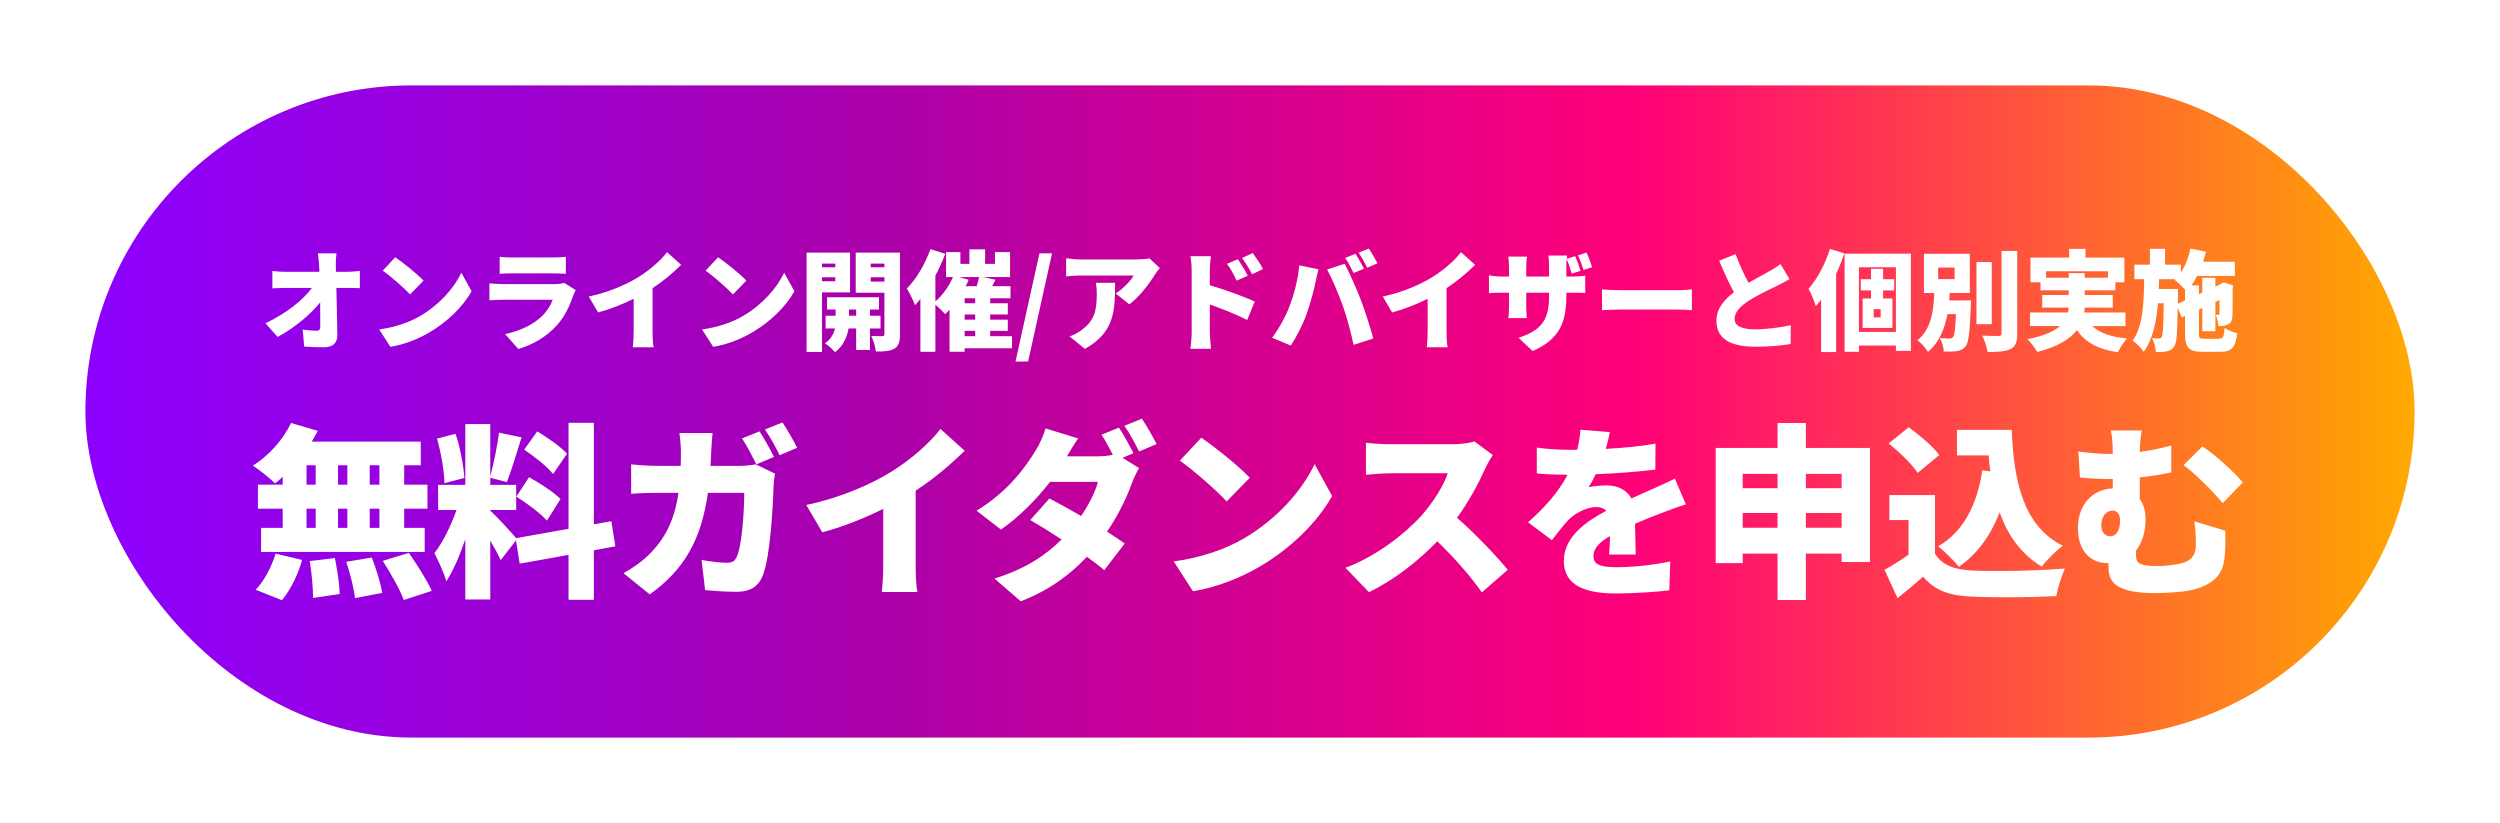 <svg width="322" height="106" viewBox="0 0 322 106" fill="none" xmlns="http://www.w3.org/2000/svg">
<g filter="url(#filter0_d_647_2987)">
<rect x="9.5" y="5.5" width="303" height="87" rx="43.5" fill="url(#paint0_linear_647_2987)" stroke="white" stroke-width="3"/>
<path d="M43.269 31.012L43.255 30.2C43.241 29.724 43.269 29.108 43.339 28.632H40.945C41.029 29.178 41.071 29.752 41.099 30.2L41.141 31.012H36.773C36.269 31.012 35.471 30.956 35.079 30.9V33.14C35.597 33.112 36.297 33.084 36.829 33.084H40.175C39.055 34.624 36.843 36.388 34.197 37.634L35.751 39.398C37.795 38.32 39.979 36.542 41.239 34.946C41.253 36.122 41.253 37.186 41.253 38.012C41.253 38.418 41.113 38.6 40.791 38.6C40.343 38.6 39.601 38.544 38.985 38.446L39.181 40.644C40.035 40.7 40.791 40.728 41.715 40.728C42.905 40.728 43.465 40.14 43.451 39.146C43.423 37.186 43.367 35.086 43.325 33.084H44.879C45.271 33.084 45.845 33.098 46.349 33.112V30.886C45.985 30.942 45.257 31.012 44.753 31.012H43.269ZM50.913 29.136L49.303 30.858C50.311 31.572 52.075 33.112 52.817 33.924L54.553 32.146C53.713 31.25 51.879 29.794 50.913 29.136ZM48.841 38.432L50.283 40.672C52.047 40.392 53.867 39.664 55.295 38.824C57.633 37.452 59.621 35.506 60.741 33.518L59.425 31.124C58.487 33.098 56.597 35.268 54.077 36.724C52.705 37.522 50.899 38.152 48.841 38.432ZM72.655 32.426C72.431 32.524 72.011 32.594 71.479 32.594H64.815C64.339 32.594 63.681 32.552 63.037 32.496V34.68C63.667 34.624 64.465 34.61 64.815 34.61H71.185C70.947 35.254 70.569 35.954 69.883 36.64C68.875 37.648 67.251 38.572 65.067 39.034L66.761 40.952C68.553 40.434 70.373 39.412 71.759 37.858C72.795 36.696 73.383 35.38 73.845 34.036C73.901 33.868 74.041 33.574 74.153 33.364L72.655 32.426ZM64.353 31.264C64.773 31.222 65.445 31.208 65.921 31.208H71.199C71.731 31.208 72.487 31.236 72.879 31.264V29.08C72.473 29.136 71.675 29.164 71.227 29.164H65.921C65.431 29.164 64.745 29.136 64.353 29.08V31.264ZM84.051 33.112C85.395 32.244 86.613 31.208 87.733 30.116L85.913 28.478C85.115 29.542 83.673 30.788 82.259 31.67C80.691 32.65 78.339 33.672 75.833 34.19L77.037 36.248C78.563 35.842 80.201 35.184 81.615 34.484V38.698C81.615 39.37 81.559 40.35 81.503 40.728H84.191C84.079 40.336 84.051 39.37 84.051 38.698V33.112ZM92.493 29.136L90.883 30.858C91.891 31.572 93.655 33.112 94.397 33.924L96.133 32.146C95.293 31.25 93.459 29.794 92.493 29.136ZM90.421 38.432L91.863 40.672C93.627 40.392 95.447 39.664 96.875 38.824C99.213 37.452 101.201 35.506 102.321 33.518L101.005 31.124C100.067 33.098 98.177 35.268 95.657 36.724C94.285 37.522 92.479 38.152 90.421 38.432ZM107.585 29.948V30.424H105.877V29.948H107.585ZM105.877 32.23V31.712H107.585V32.23H105.877ZM109.489 33.658V28.534H103.889V41.33H105.877V33.658H109.489ZM109.349 36.668V35.87H110.273V36.668H109.349ZM113.409 38.306V36.668H112.051V35.87H113.213V34.288H106.521V35.87H107.627V36.668H106.339V38.306H107.543C107.389 38.964 107.011 39.748 106.255 40.21C106.661 40.476 107.263 41.008 107.543 41.358C108.649 40.588 109.139 39.272 109.293 38.306H110.273V41.078H112.051V38.306H113.409ZM112.149 32.272V31.712H113.913V32.272H112.149ZM113.913 29.948V30.424H112.149V29.948H113.913ZM115.915 28.534H110.217V33.7H113.913V39.02C113.913 39.216 113.843 39.3 113.633 39.3C113.423 39.3 112.751 39.3 112.219 39.272C112.485 39.79 112.751 40.728 112.807 41.274C113.885 41.288 114.627 41.232 115.201 40.896C115.761 40.56 115.915 40.014 115.915 39.048V28.534ZM124.245 38.614H125.603V39.3H124.245V38.614ZM123.559 31.684H126.107C126.037 32.048 125.925 32.454 125.799 32.86H124.385C124.525 32.58 124.651 32.314 124.763 32.034L123.559 31.684ZM125.603 35.058H124.245V34.414H125.603V35.058ZM125.603 37.172H124.245V36.5H125.603V37.172ZM130.349 39.3H127.535V38.614H129.803V37.172H127.535V36.5H129.803V35.058H127.535V34.414H130.153V32.86H127.787L128.221 32.034L126.625 31.684H130.097V28.464H128.151V29.99H126.877V28.114H124.861V29.99H123.699V28.464H121.851V31.684H122.747C122.229 32.874 121.403 34.036 120.479 34.82V31.502C120.969 30.578 121.403 29.612 121.753 28.688L119.835 28.086C119.163 30.018 118.001 31.95 116.797 33.168C117.133 33.672 117.679 34.806 117.861 35.31C118.085 35.058 118.323 34.792 118.547 34.512V41.316H120.479V35.24C120.913 35.604 121.459 36.15 121.739 36.458C121.921 36.29 122.117 36.094 122.299 35.898V41.302H124.245V40.854H130.349V39.3ZM130.797 42.562H132.421L135.501 28.632H133.877L130.797 42.562ZM141.153 32.426C141.237 32.93 141.265 33.336 141.265 33.826C141.265 36.108 140.915 37.298 139.361 38.474C138.773 38.922 138.255 39.16 137.765 39.328L139.739 40.938C143.687 38.74 143.617 35.716 143.617 32.426H141.153ZM148.041 29.276C147.747 29.36 146.823 29.416 146.361 29.416H139.095C138.479 29.416 137.891 29.346 137.317 29.262V31.6C138.045 31.53 138.479 31.488 139.095 31.488H146.011C145.703 32.076 144.737 33.14 143.701 33.798L145.451 35.198C146.711 34.288 148.041 32.538 148.755 31.362C148.895 31.138 149.217 30.732 149.385 30.522L148.041 29.276ZM162.671 30.648C162.363 30.032 161.789 29.192 161.355 28.59L159.969 29.234C160.515 29.976 160.781 30.368 161.271 31.334L162.671 30.648ZM160.711 31.516C160.403 30.886 159.857 30.018 159.437 29.388L158.037 29.976C158.583 30.746 158.821 31.18 159.269 32.146L160.711 31.516ZM155.825 30.816C155.825 30.144 155.909 29.528 155.965 28.996H153.319C153.431 29.528 153.487 30.256 153.487 30.816V38.81C153.487 39.384 153.417 40.322 153.319 40.924H155.979C155.909 40.294 155.825 39.188 155.825 38.81V35.212C157.309 35.744 159.227 36.486 160.641 37.214L161.607 34.848C160.431 34.274 157.715 33.28 155.825 32.734V30.816ZM174.585 28.688L173.269 29.22C173.647 29.766 174.053 30.592 174.347 31.166L175.677 30.606C175.425 30.116 174.935 29.206 174.585 28.688ZM176.307 28.016L174.991 28.548C175.369 29.08 175.817 29.906 176.097 30.48L177.413 29.92C177.175 29.444 176.671 28.548 176.307 28.016ZM166.045 35.562C165.555 36.836 164.715 38.362 163.847 39.496L166.241 40.504C166.941 39.496 167.809 37.816 168.299 36.416C168.733 35.184 169.251 33.35 169.447 32.3C169.503 31.978 169.699 31.138 169.825 30.69L167.347 30.172C167.179 32.048 166.675 33.938 166.045 35.562ZM172.961 35.408C173.507 36.934 173.941 38.628 174.347 40.42L176.881 39.594C176.489 38.138 175.747 35.856 175.285 34.652C174.795 33.378 173.801 31.096 173.199 29.976L170.931 30.704C171.519 31.782 172.443 33.924 172.961 35.408ZM186.317 33.112C187.661 32.244 188.879 31.208 189.999 30.116L188.179 28.478C187.381 29.542 185.939 30.788 184.525 31.67C182.957 32.65 180.605 33.672 178.099 34.19L179.303 36.248C180.829 35.842 182.467 35.184 183.881 34.484V38.698C183.881 39.37 183.825 40.35 183.769 40.728H186.457C186.345 40.336 186.317 39.37 186.317 38.698V33.112ZM205.063 30.424C204.909 29.906 204.615 29.108 204.349 28.534L203.243 28.884C203.523 29.458 203.761 30.172 203.957 30.774L205.063 30.424ZM201.745 31.614V30.298C201.745 29.948 201.759 29.654 201.787 29.388C202.067 29.962 202.249 30.662 202.445 31.25L203.565 30.886C203.425 30.354 203.145 29.57 202.879 28.996L201.801 29.332L201.843 28.912H199.435C199.491 29.262 199.519 29.724 199.519 30.298V31.614H196.579V30.466C196.579 29.864 196.635 29.388 196.677 29.052H194.269C194.311 29.388 194.367 29.878 194.367 30.452V31.614H193.359C192.603 31.614 192.099 31.516 191.777 31.46V33.756C192.183 33.728 192.603 33.7 193.359 33.7H194.367V35.394C194.367 36.08 194.325 36.626 194.283 36.976H196.649C196.621 36.626 196.579 36.08 196.579 35.394V33.7H199.519V34.204C199.519 37.368 198.385 38.586 195.585 39.51L197.405 41.218C200.891 39.692 201.745 37.466 201.745 34.148V33.7H202.501C203.299 33.7 203.789 33.7 204.181 33.742V31.502C203.691 31.586 203.299 31.614 202.487 31.614H201.745ZM206.337 35.954C206.911 35.912 207.961 35.87 208.759 35.87H216.193C216.767 35.87 217.551 35.94 217.915 35.954V33.28C217.509 33.308 216.823 33.378 216.193 33.378H208.759C208.073 33.378 206.897 33.322 206.337 33.28V35.954ZM229.325 30.004C228.919 30.34 228.471 30.606 227.883 30.942C227.281 31.292 226.231 31.838 225.209 32.426C224.663 31.39 224.047 30.13 223.543 28.73L221.429 29.584C222.045 31.04 222.689 32.454 223.333 33.644C222.059 34.61 221.079 35.744 221.079 37.326C221.079 39.888 223.277 40.658 226.133 40.658C227.981 40.658 229.367 40.518 230.627 40.308L230.655 37.886C229.339 38.18 227.449 38.418 226.077 38.418C224.299 38.418 223.417 37.984 223.417 37.074C223.417 36.164 224.187 35.422 225.265 34.722C226.483 33.938 228.107 33.196 228.933 32.79C229.493 32.51 229.997 32.244 230.487 31.95L229.325 30.004ZM235.695 28.058C235.093 30.004 234.057 31.95 232.937 33.196C233.245 33.728 233.735 34.932 233.875 35.436C234.113 35.17 234.337 34.89 234.561 34.582V41.344H236.493V31.278C236.899 30.41 237.263 29.5 237.557 28.632L235.695 28.058ZM242.233 36.878H241.337V35.814H242.233V36.878ZM243.969 33.406V31.964H242.541V30.62H240.987V31.964H239.671V33.406H240.987V34.442H239.909V38.236H243.745V34.442H242.541V33.406H243.969ZM239.433 38.754V30.424H244.193V38.754H239.433ZM237.585 28.674V41.316H239.433V40.504H244.193V41.19H246.125V28.674H237.585ZM249.639 30.466H251.753V31.95H249.639V30.466ZM251.053 34.694C251.081 34.372 251.109 34.064 251.123 33.742H253.713V28.688H247.805V33.742H249.135C249.037 35.968 248.799 38.32 246.965 39.832C247.455 40.168 248.029 40.826 248.323 41.33C249.807 40.056 250.479 38.32 250.829 36.458H251.935C251.851 38.376 251.739 39.188 251.557 39.412C251.431 39.566 251.291 39.594 251.095 39.594C250.843 39.594 250.353 39.594 249.835 39.538C250.129 40.014 250.339 40.756 250.367 41.288C251.025 41.302 251.655 41.288 252.047 41.218C252.509 41.148 252.859 41.008 253.181 40.602C253.573 40.112 253.713 38.726 253.839 35.408C253.853 35.184 253.867 34.694 253.867 34.694H251.053ZM256.541 29.752H254.567V37.76H256.541V29.752ZM257.801 28.324V38.922C257.801 39.188 257.689 39.272 257.423 39.272C257.115 39.272 256.191 39.272 255.309 39.23C255.603 39.804 255.925 40.756 256.009 41.344C257.297 41.344 258.305 41.274 258.963 40.952C259.607 40.616 259.817 40.07 259.817 38.936V28.324H257.801ZM263.541 31.768V30.942H271.507V31.768H268.511V31.18H266.453V31.768H263.541ZM273.761 37.998V36.248H268.441C268.469 36.038 268.497 35.828 268.497 35.618H272.123V33.994H268.511V33.392H272.459V32.356H273.621V29.178H268.609V28.058H266.509V29.178H261.525V32.356H262.813V33.392H266.453V33.994H263.037V35.618H266.439C266.425 35.828 266.411 36.038 266.355 36.248H261.469V37.998H265.333C264.549 38.684 263.247 39.272 261.133 39.692C261.581 40.112 262.169 40.896 262.393 41.33C265.053 40.658 266.621 39.678 267.503 38.516C268.609 40.098 270.191 40.98 272.781 41.372C273.033 40.826 273.551 40.014 273.971 39.594C271.913 39.412 270.457 38.894 269.477 37.998H273.761ZM280.509 35.128L280.523 33.966V33.224H278.045C278.059 32.804 278.073 32.384 278.087 31.964H280.187L280.103 32.048C280.467 32.328 281.069 32.902 281.433 33.294V34.694L280.509 35.128ZM283.967 39.636C283.309 39.636 283.225 39.566 283.225 38.95V35.87L283.659 35.66V38.656H285.339V34.89L285.871 34.638C285.871 35.744 285.871 36.29 285.857 36.388C285.843 36.528 285.801 36.556 285.703 36.556C285.619 36.556 285.493 36.556 285.381 36.542C285.563 36.906 285.689 37.55 285.731 37.998C286.123 37.998 286.599 37.984 286.949 37.788C287.341 37.592 287.523 37.256 287.537 36.71C287.565 36.262 287.565 35.03 287.565 33.042L287.635 32.776L286.389 32.356L286.081 32.552L285.969 32.622L285.339 32.916V31.782H283.659V33.686L283.225 33.882V32.748H282.245C282.511 32.384 282.763 31.978 282.987 31.544H287.845V29.71H283.757C283.897 29.29 284.023 28.856 284.135 28.422L282.133 28.016C281.895 29.15 281.475 30.242 280.901 31.096V30.088H278.857V28.044H276.911V30.088H274.909V31.964H276.169C276.127 35.086 276.029 37.97 274.685 39.874C275.189 40.196 275.791 40.826 276.113 41.316C277.275 39.706 277.737 37.508 277.947 35.058H278.689C278.647 38.026 278.591 39.104 278.437 39.37C278.325 39.552 278.213 39.594 278.045 39.594C277.849 39.594 277.541 39.594 277.191 39.552C277.457 40.042 277.639 40.798 277.667 41.344C278.241 41.344 278.745 41.344 279.095 41.246C279.501 41.162 279.781 41.008 280.061 40.574C280.369 40.126 280.439 38.81 280.495 35.66L281.013 36.892L281.433 36.696V38.95C281.433 40.784 281.909 41.316 283.743 41.316H285.969C287.425 41.316 287.943 40.756 288.153 38.922C287.649 38.81 286.921 38.516 286.529 38.236C286.445 39.412 286.333 39.636 285.801 39.636H283.967Z" fill="white"/>
<path d="M48.867 58.424H47.619V55.928H48.867V58.424ZM48.867 63.992H47.619V61.52H48.867V63.992ZM39.483 61.52H40.659V63.992H39.483V61.52ZM44.739 61.52V63.992H43.539V61.52H44.739ZM43.539 58.424V55.928H44.739V58.424H43.539ZM39.483 55.928H40.659V58.424H39.483V55.928ZM36.411 58.424H33.219V61.52H36.411V63.992H33.627V67.088H54.699V63.992H52.059V61.52H55.059V58.424H52.059V55.928H54.195V52.88H40.155C40.443 52.424 40.683 51.968 40.923 51.488L37.491 50.48C36.483 52.616 34.587 54.728 32.571 55.976C33.387 56.504 34.779 57.608 35.427 58.256C35.763 58.016 36.075 57.728 36.411 57.416V58.424ZM36.315 73.304C37.419 71.984 38.403 69.992 38.907 68.12L35.499 67.304C34.971 69.056 33.939 70.952 32.931 71.96L36.315 73.304ZM39.891 68.264C40.155 69.8 40.323 71.816 40.323 73.016L43.755 72.512C43.731 71.312 43.443 69.368 43.131 67.88L39.891 68.264ZM44.595 68.36C45.099 69.872 45.603 71.84 45.723 73.04L49.227 72.368C49.035 71.144 48.459 69.248 47.883 67.808L44.595 68.36ZM49.299 68.24C50.307 69.824 51.531 71.96 52.011 73.28L55.611 72.104C55.011 70.736 53.691 68.696 52.659 67.208L49.299 68.24ZM73.035 54.44C72.243 53.552 70.515 52.352 69.195 51.56L67.515 53.912C68.835 54.8 70.515 56.12 71.235 57.056L73.035 54.44ZM66.507 59.96C67.875 60.824 69.651 62.144 70.443 63.056L72.195 60.272C71.331 59.384 69.507 58.208 68.139 57.464L66.507 59.96ZM59.811 57.56C59.715 56.024 59.283 53.672 58.683 51.872L56.283 52.496C56.811 54.296 57.219 56.696 57.243 58.232L59.811 57.56ZM79.251 66.368L78.747 63.128L76.491 63.536V50.456H73.227V64.112L66.483 65.312C65.859 64.568 63.867 62.384 63.147 61.784V61.688H66.483V58.448H63.147V57.536L65.283 58.088C65.859 56.648 66.555 54.344 67.179 52.328L64.275 51.728C64.059 53.408 63.579 55.76 63.147 57.344V50.624H59.931V58.448H56.427V61.688H58.803C58.107 63.632 57.051 65.888 55.947 67.232C56.451 68.216 57.195 69.8 57.483 70.88C58.395 69.488 59.235 67.52 59.931 65.456V73.208H63.147V65.624C63.675 66.536 64.179 67.448 64.491 68.144L66.459 65.6L66.939 68.6L73.227 67.472V73.256H76.491V66.872L79.251 66.368ZM99.699 54.848C99.267 54.008 98.427 52.448 97.827 51.56L95.571 52.472C96.219 53.408 96.915 54.824 97.419 55.808L99.699 54.848ZM91.515 56C91.563 55.376 91.587 54.704 91.611 54.032C91.635 53.456 91.707 52.352 91.779 51.776H87.507C87.603 52.352 87.699 53.576 87.699 54.104C87.699 54.752 87.699 55.376 87.675 56H84.675C83.763 56 82.395 55.928 81.291 55.808V59.6C82.395 59.504 83.931 59.48 84.675 59.48H87.387C86.955 62.504 85.947 65 83.859 67.16C82.755 68.312 81.435 69.2 80.307 69.824L83.691 72.56C88.131 69.368 90.315 65.552 91.179 59.48H95.859C95.859 62.096 95.523 66.272 94.947 67.592C94.707 68.192 94.443 68.48 93.627 68.48C92.715 68.48 91.491 68.336 90.363 68.12L90.819 72.008C91.947 72.104 93.387 72.224 94.875 72.224C96.699 72.224 97.707 71.48 98.235 70.16C99.243 67.64 99.555 61.088 99.651 58.328C99.651 58.088 99.747 57.392 99.819 57.008L97.347 55.808C96.675 55.928 95.955 56 95.355 56H91.515ZM98.523 51.32C99.171 52.232 99.939 53.648 100.419 54.632L102.675 53.672C102.267 52.856 101.403 51.32 100.779 50.408L98.523 51.32ZM117.939 59.192C120.243 57.704 122.331 55.928 124.251 54.056L121.131 51.248C119.763 53.072 117.291 55.208 114.867 56.72C112.179 58.4 108.147 60.152 103.851 61.04L105.915 64.568C108.531 63.872 111.339 62.744 113.763 61.544V68.768C113.763 69.92 113.667 71.6 113.571 72.248H118.179C117.987 71.576 117.939 69.92 117.939 68.768V59.192ZM145.994 54.368C145.562 53.528 144.722 51.968 144.122 51.08L141.866 51.992C142.37 52.712 142.898 53.72 143.33 54.584C142.754 54.704 142.034 54.776 141.41 54.776H137.426C137.786 54.152 138.338 53.216 138.866 52.472L134.666 51.176C134.402 52.112 133.826 53.36 133.394 54.032C132.122 56.048 130.034 59.168 125.786 61.784L128.93 64.208C131.186 62.648 133.49 60.344 135.242 58.064H141.41C141.122 59.264 140.258 60.968 139.25 62.456C137.81 61.616 136.346 60.824 135.17 60.2L132.698 62.984C133.826 63.632 135.266 64.52 136.73 65.48C134.858 67.352 132.314 69.2 128.09 70.52L131.474 73.448C135.194 72.008 137.882 69.968 139.994 67.712C140.858 68.336 141.65 68.936 142.226 69.44L144.866 66.008C144.266 65.576 143.474 65.048 142.586 64.472C144.122 62.24 145.178 59.936 145.778 58.256C146.042 57.536 146.402 56.816 146.714 56.288L144.578 54.968L145.994 54.368ZM144.818 50.84C145.466 51.752 146.234 53.168 146.714 54.152L148.97 53.192C148.562 52.376 147.698 50.84 147.074 49.928L144.818 50.84ZM154.73 52.376L151.97 55.328C153.698 56.552 156.722 59.192 157.994 60.584L160.97 57.536C159.53 56 156.386 53.504 154.73 52.376ZM151.178 68.312L153.65 72.152C156.674 71.672 159.794 70.424 162.242 68.984C166.25 66.632 169.658 63.296 171.578 59.888L169.322 55.784C167.714 59.168 164.474 62.888 160.154 65.384C157.802 66.752 154.706 67.832 151.178 68.312ZM189.901 52.856C189.349 53.048 188.221 53.216 187.021 53.216H179.005C178.309 53.216 176.773 53.144 175.933 53.024V57.152C176.605 57.104 177.925 56.96 179.005 56.96H186.469C185.965 58.496 184.669 60.608 183.109 62.384C180.973 64.76 177.181 67.712 173.293 69.128L176.317 72.272C179.461 70.76 182.605 68.336 185.125 65.72C187.285 67.808 189.325 70.112 190.861 72.296L194.197 69.392C192.877 67.76 189.997 64.712 187.669 62.696C189.229 60.536 190.501 58.136 191.293 56.36C191.557 55.76 192.061 54.92 192.277 54.608L189.901 52.856ZM210.685 67.424C210.661 66.368 210.613 64.76 210.589 63.464C211.837 62.912 212.989 62.456 213.901 62.12C214.813 61.76 216.301 61.208 217.141 60.968L215.725 57.656C214.717 58.136 213.733 58.592 212.701 59.048C211.861 59.432 211.093 59.744 210.133 60.2C209.509 59.096 208.357 58.52 206.965 58.52C206.293 58.52 205.093 58.616 204.613 58.76C204.925 58.28 205.237 57.704 205.525 57.08C208.069 56.984 210.973 56.768 213.205 56.48L213.229 53.144C211.237 53.504 208.957 53.696 206.821 53.816C207.085 52.928 207.253 52.184 207.349 51.656L203.557 51.344C203.533 51.944 203.413 52.856 203.149 53.936H202.213C200.941 53.936 199.117 53.84 197.941 53.648V56.984C199.189 57.104 200.917 57.152 201.901 57.152C200.749 59.336 199.069 61.28 196.813 63.272L199.885 65.576C200.701 64.496 201.373 63.632 202.093 62.888C202.909 62.096 204.373 61.304 205.597 61.304C206.053 61.304 206.533 61.424 206.893 61.784C204.253 63.176 201.421 65.168 201.421 68.264C201.421 71.432 204.229 72.44 208.141 72.44C210.493 72.44 213.541 72.224 215.005 72.032L215.125 68.312C213.037 68.768 210.325 69.056 208.213 69.056C205.981 69.056 205.237 68.648 205.237 67.64C205.237 66.68 205.885 65.912 207.373 65.048C207.349 65.936 207.301 66.824 207.253 67.424H210.685ZM232.597 63.968V62.072H237.205V63.968H232.597ZM224.461 63.968V62.072H228.949V63.968H224.461ZM228.949 57.032V58.88H224.461V57.032H228.949ZM237.205 57.032V58.88H232.597V57.032H237.205ZM232.597 53.696V50.48H228.949V53.696H220.981V68.528H224.461V67.304H228.949V73.28H232.597V67.304H237.205V68.384H240.853V53.696H232.597ZM255.325 56.576C254.653 61.016 252.901 64.472 249.637 66.368C250.429 66.968 251.797 68.336 252.301 69.008C254.653 67.376 256.381 65 257.557 62C258.589 64.904 260.269 67.328 262.981 68.984C263.605 68.144 264.877 66.872 265.693 66.296C260.581 63.752 259.357 57.92 259.117 51.368H252.061V54.656H256.141C256.189 55.352 256.261 56.048 256.357 56.72L255.325 56.576ZM249.781 54.608C248.965 53.504 247.213 52.016 245.845 51.032L243.253 53.12C244.621 54.2 246.301 55.808 246.997 56.912L249.781 54.608ZM249.229 59.768H243.349V62.984H245.821V67.448C244.813 68.168 243.709 68.84 242.725 69.392L244.405 73.04C245.701 72.008 246.709 71.144 247.693 70.28C249.277 72.128 251.173 72.728 254.029 72.848C257.029 72.992 261.805 72.944 264.853 72.776C265.021 71.744 265.573 70.064 265.957 69.224C262.501 69.536 257.029 69.608 254.101 69.488C251.749 69.392 250.117 68.792 249.229 67.304V59.768ZM288.877 58.136C287.821 56.888 285.205 54.44 283.669 53.504L281.245 55.904C282.637 56.912 284.917 59.168 286.285 60.8L288.877 58.136ZM270.637 63.68C270.637 62.528 271.285 61.76 272.101 61.76C272.677 61.76 273.061 62.216 273.061 63.008C273.061 64.232 272.677 65.072 271.765 65.072C271.189 65.072 270.637 64.568 270.637 63.68ZM282.637 63.152C282.805 64.352 282.829 65.288 282.829 66.224C282.829 67.256 282.445 68.096 281.221 68.48C280.285 68.768 278.917 68.912 277.789 68.912C275.341 68.912 275.125 68.384 275.125 67.52V66.896C275.941 65.888 276.349 64.448 276.349 62.864C276.349 61.832 276.109 60.968 275.605 60.296V57.488C276.901 57.344 278.317 57.152 279.661 56.84V53.384C278.269 53.768 276.925 54.032 275.605 54.2C275.629 52.88 275.749 52.136 275.869 51.44H271.861C272.029 52.184 272.125 52.904 272.125 54.464H271.573C270.493 54.464 268.957 54.32 267.685 54.152L267.901 57.512C269.557 57.656 270.829 57.704 271.837 57.704H272.125V58.904C269.509 59 267.637 61.016 267.637 63.992C267.637 67.184 269.461 68.528 271.405 68.528H271.573V68.696C271.573 70.28 271.549 72.392 277.525 72.392C279.157 72.392 281.725 72.224 282.829 71.864C285.901 70.88 286.429 69.368 286.573 67.28C286.645 66.272 286.621 65.744 286.621 64.352L282.637 63.152Z" fill="white"/>
</g>
<defs>
<filter id="filter0_d_647_2987" x="0" y="0" width="322" height="106" filterUnits="userSpaceOnUse" color-interpolation-filters="sRGB">
<feFlood flood-opacity="0" result="BackgroundImageFix"/>
<feColorMatrix in="SourceAlpha" type="matrix" values="0 0 0 0 0 0 0 0 0 0 0 0 0 0 0 0 0 0 127 0" result="hardAlpha"/>
<feOffset dy="4"/>
<feGaussianBlur stdDeviation="4"/>
<feComposite in2="hardAlpha" operator="out"/>
<feColorMatrix type="matrix" values="0 0 0 0 0 0 0 0 0 0 0 0 0 0 0 0 0 0 0.25 0"/>
<feBlend mode="normal" in2="BackgroundImageFix" result="effect1_dropShadow_647_2987"/>
<feBlend mode="normal" in="SourceGraphic" in2="effect1_dropShadow_647_2987" result="shape"/>
</filter>
<linearGradient id="paint0_linear_647_2987" x1="11" y1="49" x2="311" y2="49" gradientUnits="userSpaceOnUse">
<stop stop-color="#8C00FF"/>
<stop offset="0.339" stop-color="#AA00AA"/>
<stop offset="0.665" stop-color="#FF0078"/>
<stop offset="1" stop-color="#FFAA00"/>
</linearGradient>
</defs>
</svg>
